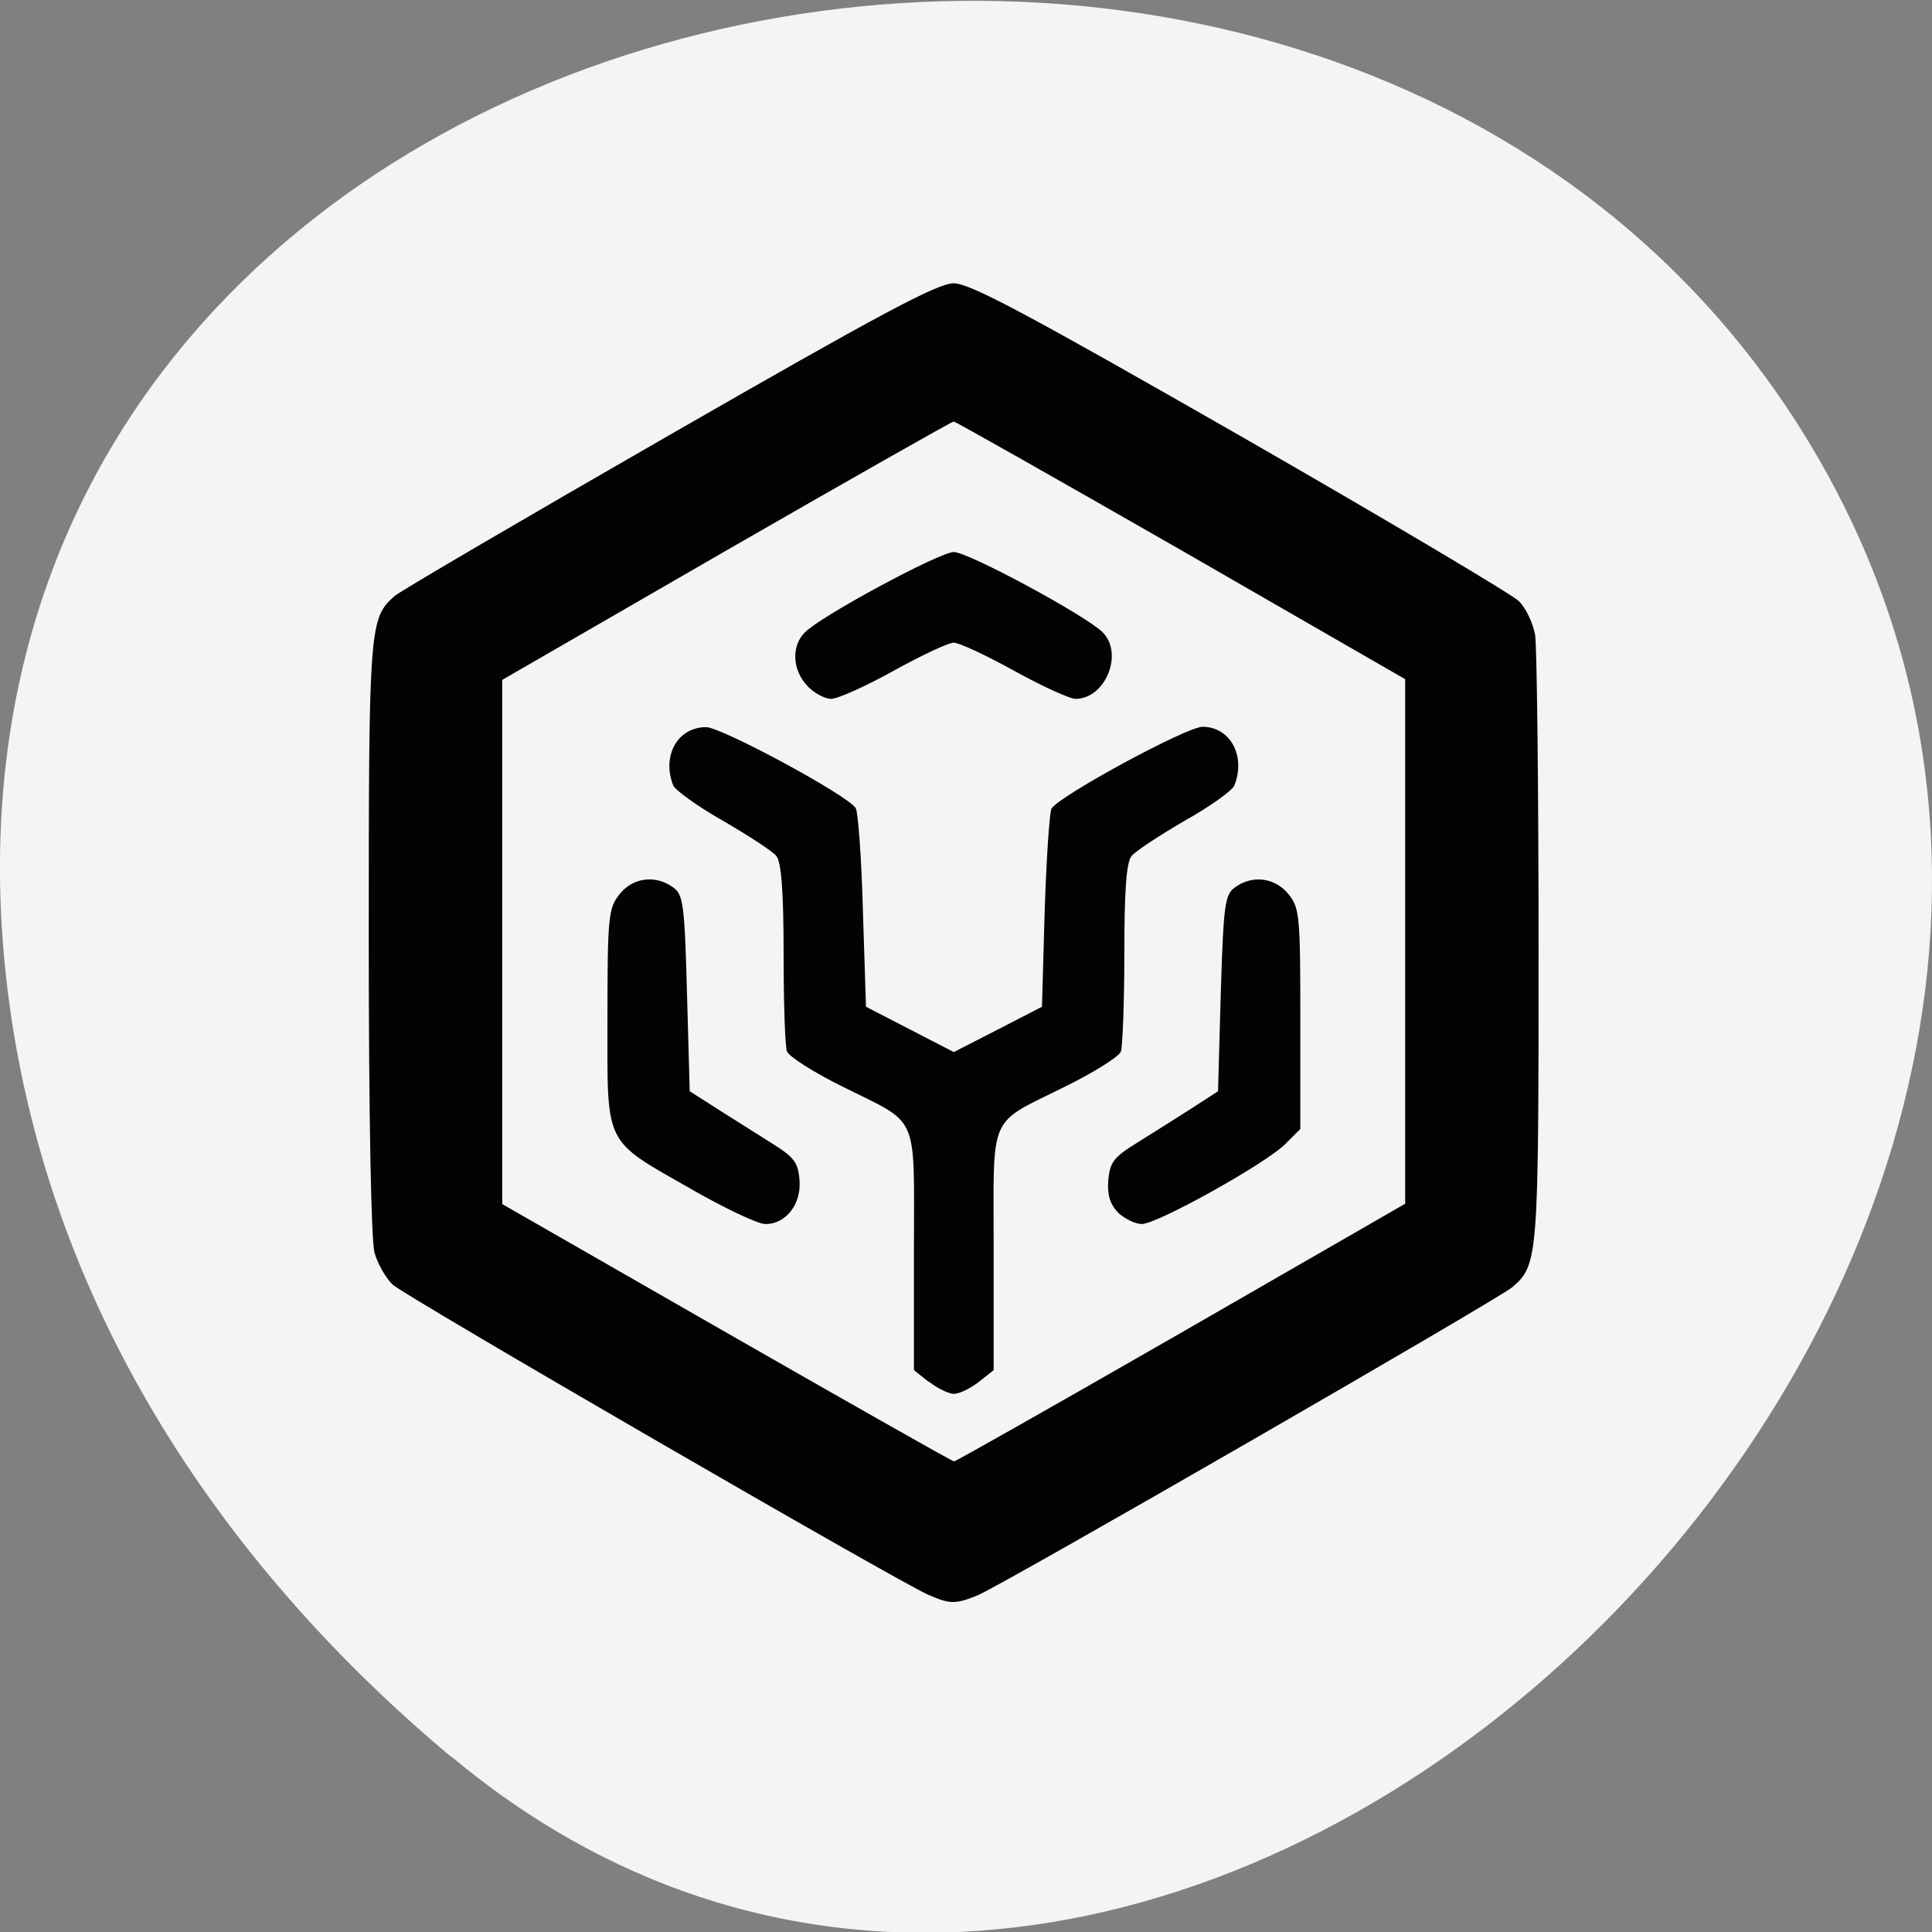 <svg xmlns="http://www.w3.org/2000/svg" viewBox="0 0 22 22"><rect x="0" y="0" width="22" height="22" fill="#808080" stroke="none"/><path d="m 5.137 20 c 8.184 6.844 20.777 -5.246 15.688 -14.57 c -5.148 -9.426 -22.19 -5.977 -20.738 5.848 c 0.434 3.52 2.379 6.492 5.05 8.727" fill="#f4f4f4"/><path d="m 10.57 18.16 c -0.371 -0.164 -5.949 -3.395 -6.098 -3.531 c -0.078 -0.074 -0.172 -0.238 -0.207 -0.363 c -0.039 -0.137 -0.066 -1.566 -0.066 -3.594 c 0 -3.555 0.008 -3.633 0.297 -3.887 c 0.07 -0.059 1.477 -0.883 3.129 -1.832 c 2.406 -1.383 3.051 -1.727 3.234 -1.727 c 0.188 0 0.836 0.348 3.258 1.734 c 1.668 0.957 3.094 1.805 3.176 1.883 c 0.082 0.078 0.164 0.254 0.188 0.387 c 0.02 0.133 0.039 1.738 0.039 3.574 c 0 3.52 -0.004 3.598 -0.297 3.852 c -0.152 0.133 -5.797 3.387 -6.086 3.508 c -0.254 0.105 -0.32 0.105 -0.566 -0.004 m 2.879 -2.984 l 2.551 -1.469 v -5.973 l -2.551 -1.469 c -1.406 -0.805 -2.57 -1.465 -2.59 -1.465 c -0.02 0 -1.184 0.66 -2.59 1.469 l -2.551 1.473 v 5.969 l 2.555 1.465 c 1.406 0.805 2.57 1.465 2.59 1.465 c 0.02 0 1.184 -0.66 2.586 -1.465 m -2.871 0.563 l -0.172 -0.137 v -1.367 c 0 -1.59 0.074 -1.418 -0.816 -1.863 c -0.324 -0.16 -0.605 -0.34 -0.629 -0.398 c -0.023 -0.055 -0.039 -0.559 -0.039 -1.117 c 0 -0.715 -0.027 -1.039 -0.082 -1.109 c -0.043 -0.055 -0.32 -0.234 -0.609 -0.402 c -0.289 -0.164 -0.543 -0.348 -0.566 -0.402 c -0.133 -0.34 0.051 -0.664 0.375 -0.664 c 0.172 0 1.609 0.773 1.703 0.922 c 0.027 0.039 0.066 0.566 0.082 1.168 l 0.035 1.094 l 1 0.516 l 0.504 -0.258 l 0.5 -0.258 l 0.031 -1.094 c 0.02 -0.602 0.055 -1.125 0.078 -1.164 c 0.102 -0.152 1.539 -0.93 1.719 -0.93 c 0.316 0 0.496 0.332 0.363 0.668 c -0.02 0.055 -0.273 0.238 -0.566 0.402 c -0.289 0.168 -0.563 0.348 -0.605 0.402 c -0.059 0.07 -0.082 0.395 -0.082 1.109 c 0 0.559 -0.02 1.059 -0.039 1.117 c -0.023 0.059 -0.309 0.238 -0.633 0.398 c -0.891 0.445 -0.816 0.273 -0.816 1.863 v 1.367 l -0.168 0.133 c -0.094 0.074 -0.223 0.137 -0.285 0.137 c -0.059 0 -0.188 -0.063 -0.281 -0.137 m -2.691 -2.184 c -1.027 -0.586 -0.973 -0.477 -0.973 -1.957 c 0 -1.156 0.012 -1.254 0.137 -1.41 c 0.148 -0.191 0.41 -0.227 0.613 -0.078 c 0.113 0.082 0.129 0.195 0.156 1.207 l 0.031 1.113 l 0.305 0.195 c 0.164 0.105 0.441 0.277 0.613 0.387 c 0.27 0.168 0.316 0.223 0.332 0.43 c 0.023 0.273 -0.156 0.504 -0.391 0.5 c -0.082 0 -0.453 -0.176 -0.824 -0.387 m 4.844 0.258 c -0.094 -0.098 -0.125 -0.199 -0.113 -0.371 c 0.02 -0.207 0.063 -0.262 0.336 -0.43 c 0.172 -0.109 0.449 -0.281 0.613 -0.387 l 0.301 -0.195 l 0.031 -1.113 c 0.031 -1.012 0.047 -1.125 0.16 -1.207 c 0.199 -0.148 0.461 -0.113 0.613 0.078 c 0.125 0.156 0.133 0.25 0.133 1.422 v 1.25 l -0.176 0.176 c -0.234 0.227 -1.453 0.906 -1.629 0.906 c -0.074 0 -0.195 -0.059 -0.27 -0.129 m -3.539 -6 c -0.172 -0.18 -0.184 -0.453 -0.027 -0.609 c 0.191 -0.191 1.535 -0.914 1.695 -0.914 c 0.164 0 1.504 0.723 1.695 0.914 c 0.242 0.242 0.031 0.758 -0.309 0.758 c -0.066 0 -0.383 -0.145 -0.699 -0.32 c -0.32 -0.176 -0.625 -0.32 -0.688 -0.32 c -0.059 0 -0.367 0.145 -0.684 0.32 c -0.316 0.176 -0.637 0.32 -0.711 0.32 c -0.074 0 -0.195 -0.066 -0.273 -0.148" fill="#030303"/></svg>
